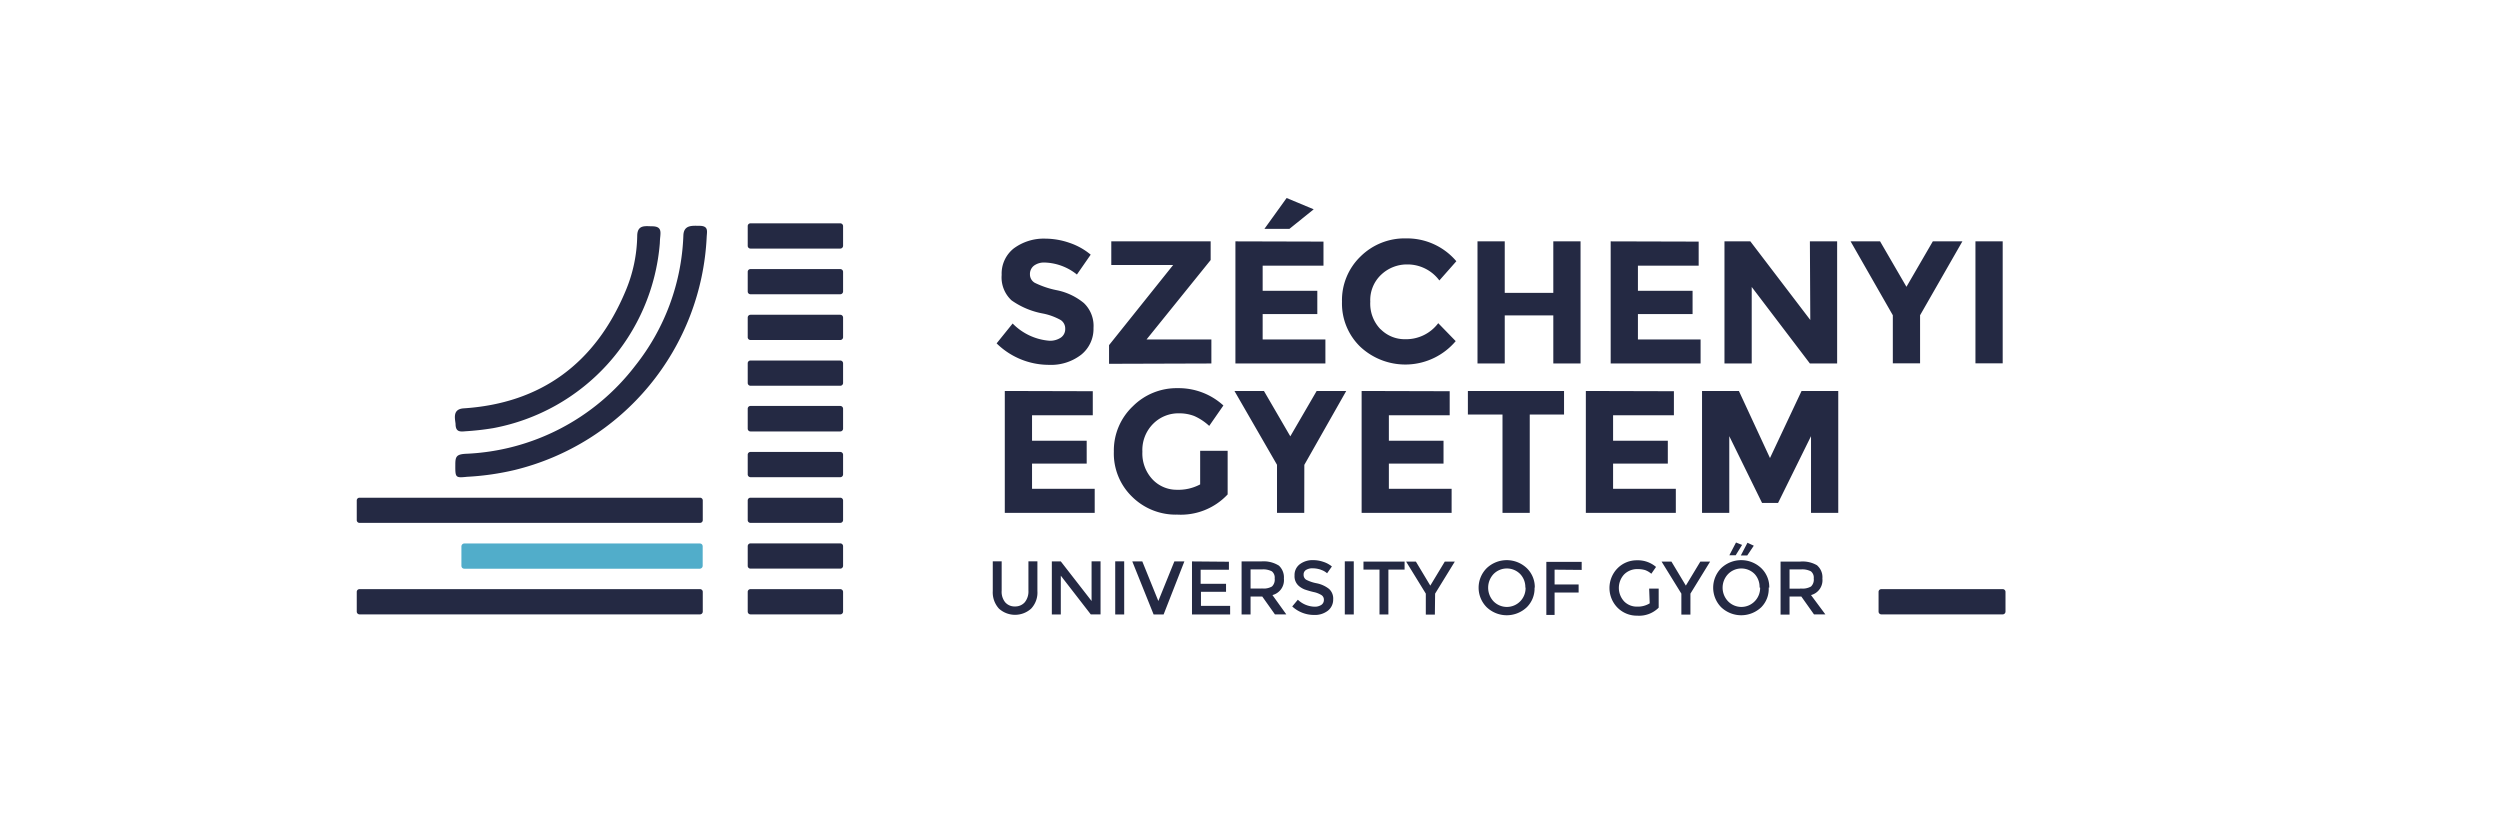 <svg xmlns="http://www.w3.org/2000/svg" viewBox="0 0 311.98 102.14"><defs><style>.cls-1{fill:#242943;}.cls-2{fill:#51adca;}</style></defs><title>Artboard 1aa</title><g id="sze"><path id="sze_logo_242943" data-name="sze logo #242943" class="cls-1" d="M56.82,58c0-1,.12-1.3,1.28-1.37a28.09,28.09,0,0,0,21.18-11,27.68,27.68,0,0,0,6-16.27c.06-1.34,1.16-1.18,2-1.18,1.18,0,.94.71.91,1.38a31.46,31.46,0,0,1-24,29.1,33.42,33.42,0,0,1-5.9.84C56.83,59.65,56.81,59.61,56.82,58ZM82.39,29.59c.07-.73.13-1.34-1-1.35-.8,0-1.84-.25-1.87,1.16a18.35,18.35,0,0,1-1.46,6.93c-3.77,9-10.53,14-20.21,14.63-1.38.1-1.08,1.22-1,1.93,0,1,.52,1,1.22.93a33.48,33.48,0,0,0,3.47-.39,25.57,25.57,0,0,0,20.8-23.06C82.35,30.11,82.36,29.85,82.39,29.59Zm47.9,3.17a6.72,6.72,0,0,1,4.1,1.5l1.72-2.48a8.2,8.2,0,0,0-2.66-1.48,9.31,9.31,0,0,0-3-.52A6.29,6.29,0,0,0,126.51,31,4,4,0,0,0,125,34.3a3.9,3.9,0,0,0,1.23,3.18,9.84,9.84,0,0,0,3.89,1.64,7.51,7.51,0,0,1,2.25.82,1.26,1.26,0,0,1,.56,1.09,1.28,1.28,0,0,1-.53,1.09,2.4,2.4,0,0,1-1.47.4,7.2,7.2,0,0,1-4.56-2.15l-2,2.48a9.33,9.33,0,0,0,6.51,2.68,6.16,6.16,0,0,0,4.05-1.27,4.13,4.13,0,0,0,1.53-3.33,3.94,3.94,0,0,0-1.2-3.11,7.69,7.69,0,0,0-3.36-1.6,11.11,11.11,0,0,1-2.77-.93,1.2,1.2,0,0,1-.6-1.06,1.31,1.31,0,0,1,.49-1.07A2.1,2.1,0,0,1,130.29,32.76Zm20.88,12.6v-3h-8.09l8-9.91V30.12H138.68v2.95h7.72l-8,10v2.33Zm3-15.24V45.36h11.23v-3h-7.83V39.19h6.82v-2.9h-6.82V33.15h7.59v-3Zm9.77-4-3.38-1.41-2.77,3.85h3.12Zm8.37,15A4.58,4.58,0,0,1,171,37.65a4.34,4.34,0,0,1,1.36-3.37A4.66,4.66,0,0,1,175.62,33a4.94,4.94,0,0,1,4,2l2.12-2.4a8.06,8.06,0,0,0-6.28-2.85A7.82,7.82,0,0,0,169.79,32a7.58,7.58,0,0,0-2.32,5.66,7.5,7.5,0,0,0,2.28,5.61,8.23,8.23,0,0,0,11.91-.7l-2.18-2.24a5,5,0,0,1-4.1,2A4.21,4.21,0,0,1,172.27,41.06Zm21.53-4.57h-6.06V30.12h-3.4V45.36h3.4v-6h6.06v6h3.4V30.12h-3.4ZM201,30.12V45.36h11.22v-3h-7.82V39.19h6.82v-2.9h-6.82V33.15h7.58v-3Zm24.91,9.81-7.48-9.81H215.2V45.36h3.4V35.81l7.26,9.55h3.4V30.12h-3.4Zm13.7-.59,5.28-9.22h-3.69l-3.29,5.67-3.29-5.67h-3.68l5.27,9.22v6h3.4Zm6.91,6h3.4V30.12h-3.4ZM125.39,48.79V64h11.22V61h-7.82V57.85h6.82V55h-6.82V51.82h7.58v-3Zm24.38,11.66a5.81,5.81,0,0,1-2.94.67,4.14,4.14,0,0,1-3-1.29,4.73,4.73,0,0,1-1.27-3.46,4.63,4.63,0,0,1,1.33-3.47,4.44,4.44,0,0,1,3.27-1.32,5.2,5.2,0,0,1,1.86.33,6.79,6.79,0,0,1,1.88,1.24l1.77-2.55a8.27,8.27,0,0,0-5.7-2.16,7.72,7.72,0,0,0-5.6,2.26A7.59,7.59,0,0,0,139,56.36,7.5,7.5,0,0,0,141.29,62a7.73,7.73,0,0,0,5.63,2.22,8,8,0,0,0,6.28-2.52V56.26h-3.43Zm13-2.44L168,48.79h-3.69l-3.29,5.66-3.29-5.66h-3.68L159.36,58v6h3.4Zm7.15-9.22V64h11.23V61h-7.83V57.85h6.82V55h-6.82V51.82h7.59v-3Zm25.26,2.94V48.79h-12v2.94h4.32V64h3.4V51.73Zm2.72-2.94V64h11.23V61h-7.83V57.85h6.83V55h-6.83V51.82h7.59v-3ZM226,64h3.4V48.79h-4.58l-3.94,8.37L217,48.79h-4.6V64h3.4V54.43l4.09,8.33h2L226,54.43ZM125,73.71V70.05h-1.11v3.71a3,3,0,0,0,.78,2.2,3,3,0,0,0,4,0,2.92,2.92,0,0,0,.79-2.2V70.05h-1.12v3.66a2.14,2.14,0,0,1-.45,1.44,1.57,1.57,0,0,1-1.23.53,1.54,1.54,0,0,1-1.23-.53A2.09,2.09,0,0,1,125,73.71ZM136.22,75l-3.84-4.94h-1.12v6.62h1.12V71.84l3.74,4.83h1.22V70.05h-1.12Zm2.95,1.68h1.12V70.05h-1.12Zm8.63-6.62h-1.25l-2,4.94-2-4.94h-1.25l2.66,6.62h1.25Zm.95,0v6.62h4.76V75.61h-3.64V73.85H153v-1h-3.17V71.1h3.53v-1Zm10.82.51a3.59,3.59,0,0,0-2.17-.51h-2.46v6.62h1.12V74.44h1.46l1.58,2.23h1.42l-1.73-2.41a1.92,1.92,0,0,0,1.43-2.06A2,2,0,0,0,159.57,70.56Zm-2.12,2.87h-1.39V71.06h1.41a2.33,2.33,0,0,1,1.25.24,1,1,0,0,1,.35.89,1.18,1.18,0,0,1-.34,1A2.05,2.05,0,0,1,157.45,73.43Zm7.37-2.34a2.12,2.12,0,0,1,.79.44l.6-.85a3.28,3.28,0,0,0-1.08-.58,3.92,3.92,0,0,0-1.26-.21,2.65,2.65,0,0,0-1.65.5,1.67,1.67,0,0,0-.67,1.41,1.59,1.59,0,0,0,.59,1.36,2.62,2.62,0,0,0,.67.39,11.54,11.54,0,0,0,1.11.32,3,3,0,0,1,1,.39.67.67,0,0,1,.29.59.73.73,0,0,1-.31.62,1.46,1.46,0,0,1-.86.23,3.15,3.15,0,0,1-2.08-.87l-.7.84A4,4,0,0,0,164,76.74a2.62,2.62,0,0,0,1.72-.54,1.75,1.75,0,0,0,.65-1.4,1.61,1.61,0,0,0-.52-1.31,3.64,3.64,0,0,0-1.53-.7,4.73,4.73,0,0,1-1.33-.45.71.71,0,0,1-.31-.62.65.65,0,0,1,.31-.6,1.48,1.48,0,0,1,.8-.2A3.22,3.22,0,0,1,164.82,71.09Zm3,5.58h1.12V70.05h-1.12Zm7.46-5.6v-1h-5.13v1h2v5.6h1.11v-5.6Zm3.81,3,2.46-4H180.3l-1.81,3-1.8-3h-1.22l2.46,4v2.62h1.13Zm12.44-.74a3.3,3.3,0,0,0-1-2.44,3.63,3.63,0,0,0-5,0,3.45,3.45,0,0,0,0,4.88,3.63,3.63,0,0,0,5,0A3.29,3.29,0,0,0,191.5,73.31Zm-1.15,0a2.35,2.35,0,0,1-.67,1.7,2.33,2.33,0,0,1-3.33,0,2.49,2.49,0,0,1,0-3.4,2.33,2.33,0,0,1,3.33,0A2.35,2.35,0,0,1,190.35,73.31Zm7-2.22v-1h-4.41v6.62H194V73.94H197v-1H194V71.09Zm8.49,4.17a2.79,2.79,0,0,1-1.58.41,2.19,2.19,0,0,1-1.6-.64,2.48,2.48,0,0,1,0-3.39,2.3,2.3,0,0,1,1.68-.65,3.21,3.21,0,0,1,.92.12,2.45,2.45,0,0,1,.78.46l.59-.85a3.48,3.48,0,0,0-2.37-.83,3.37,3.37,0,0,0-2.44,1,3.51,3.51,0,0,0,0,4.91,3.39,3.39,0,0,0,2.46,1,3.44,3.44,0,0,0,2.68-1V73.45H205.8Zm5.08-1.21,2.46-4h-1.22l-1.81,3-1.8-3h-1.23l2.47,4v2.62h1.13Zm9.84-.74a3.27,3.27,0,0,0-1-2.44,3.63,3.63,0,0,0-5,0,3.48,3.48,0,0,0,0,4.88,3.63,3.63,0,0,0,5,0A3.25,3.25,0,0,0,220.72,73.31Zm-1.14,0a2.36,2.36,0,0,1-.68,1.7,2.32,2.32,0,0,1-3.32,0,2.46,2.46,0,0,1,0-3.4,2.32,2.32,0,0,1,3.32,0A2.36,2.36,0,0,1,219.58,73.31Zm7.18-2.75a3.57,3.57,0,0,0-2.17-.51h-2.46v6.62h1.12V74.44h1.47l1.58,2.23h1.42L226,74.26a1.91,1.91,0,0,0,1.42-2.06A1.94,1.94,0,0,0,226.76,70.56Zm-2.12,2.87h-1.39V71.06h1.42a2.33,2.33,0,0,1,1.25.24,1,1,0,0,1,.35.89,1.18,1.18,0,0,1-.34,1A2.11,2.11,0,0,1,224.64,73.43ZM105.21,30.68V28.21a.35.35,0,0,0-.35-.34H93.65a.34.34,0,0,0-.34.34v2.47a.34.34,0,0,0,.34.34h11.21A.35.35,0,0,0,105.21,30.68Zm0,5.7V33.92a.35.35,0,0,0-.35-.34H93.65a.34.34,0,0,0-.34.34v2.46a.34.34,0,0,0,.34.34h11.21A.35.35,0,0,0,105.21,36.38Zm0,5.71V39.63a.35.35,0,0,0-.35-.35H93.65a.35.35,0,0,0-.34.35v2.46a.34.34,0,0,0,.34.34h11.21A.35.35,0,0,0,105.21,42.09Zm0,5.7V45.33a.35.35,0,0,0-.35-.34H93.65a.34.34,0,0,0-.34.34v2.46a.35.35,0,0,0,.34.35h11.21A.35.35,0,0,0,105.21,47.79Zm0,5.71V51a.35.35,0,0,0-.35-.34H93.65a.34.34,0,0,0-.34.34V53.5a.34.34,0,0,0,.34.34h11.21A.35.35,0,0,0,105.21,53.5Zm0,5.7V56.74a.35.35,0,0,0-.35-.34H93.65a.34.34,0,0,0-.34.34V59.2a.35.35,0,0,0,.34.35h11.21A.35.35,0,0,0,105.21,59.2Zm0,5.71V62.45a.35.35,0,0,0-.35-.34H93.65a.34.34,0,0,0-.34.34v2.46a.34.34,0,0,0,.34.34h11.21A.35.35,0,0,0,105.21,64.91Zm0,5.71V68.16a.35.35,0,0,0-.35-.35H93.65a.35.35,0,0,0-.34.35v2.46a.34.34,0,0,0,.34.34h11.21A.35.35,0,0,0,105.21,70.62Zm0,5.7V73.86a.35.35,0,0,0-.35-.34H93.65a.34.34,0,0,0-.34.34v2.46a.35.35,0,0,0,.34.35h11.21A.35.35,0,0,0,105.21,76.32ZM87.7,64.91V62.45a.34.34,0,0,0-.34-.34H44.86a.34.34,0,0,0-.34.34v2.46a.34.34,0,0,0,.34.34h42.5A.34.34,0,0,0,87.7,64.91Zm0,11.41V73.86a.34.34,0,0,0-.34-.34H44.86a.34.34,0,0,0-.34.34v2.46a.35.35,0,0,0,.34.35h42.5A.35.35,0,0,0,87.7,76.32ZM218.86,68.1l-.79-.37-.83,1.59h.8ZM217.4,68l-.76-.3-.83,1.59h.79Zm32.87,8.29V73.86a.34.34,0,0,0-.34-.34H234.77a.34.34,0,0,0-.34.34v2.46a.35.35,0,0,0,.34.35h15.16A.35.35,0,0,0,250.27,76.32Z"/><rect id="sze_vilagos_50ADC9" data-name="sze vilagos #50ADC9" class="cls-2" x="71.06" y="54.33" width="3.15" height="30.11" rx="0.34" ry="0.34" transform="translate(142.02 -3.24) rotate(90)"/></g></svg>
